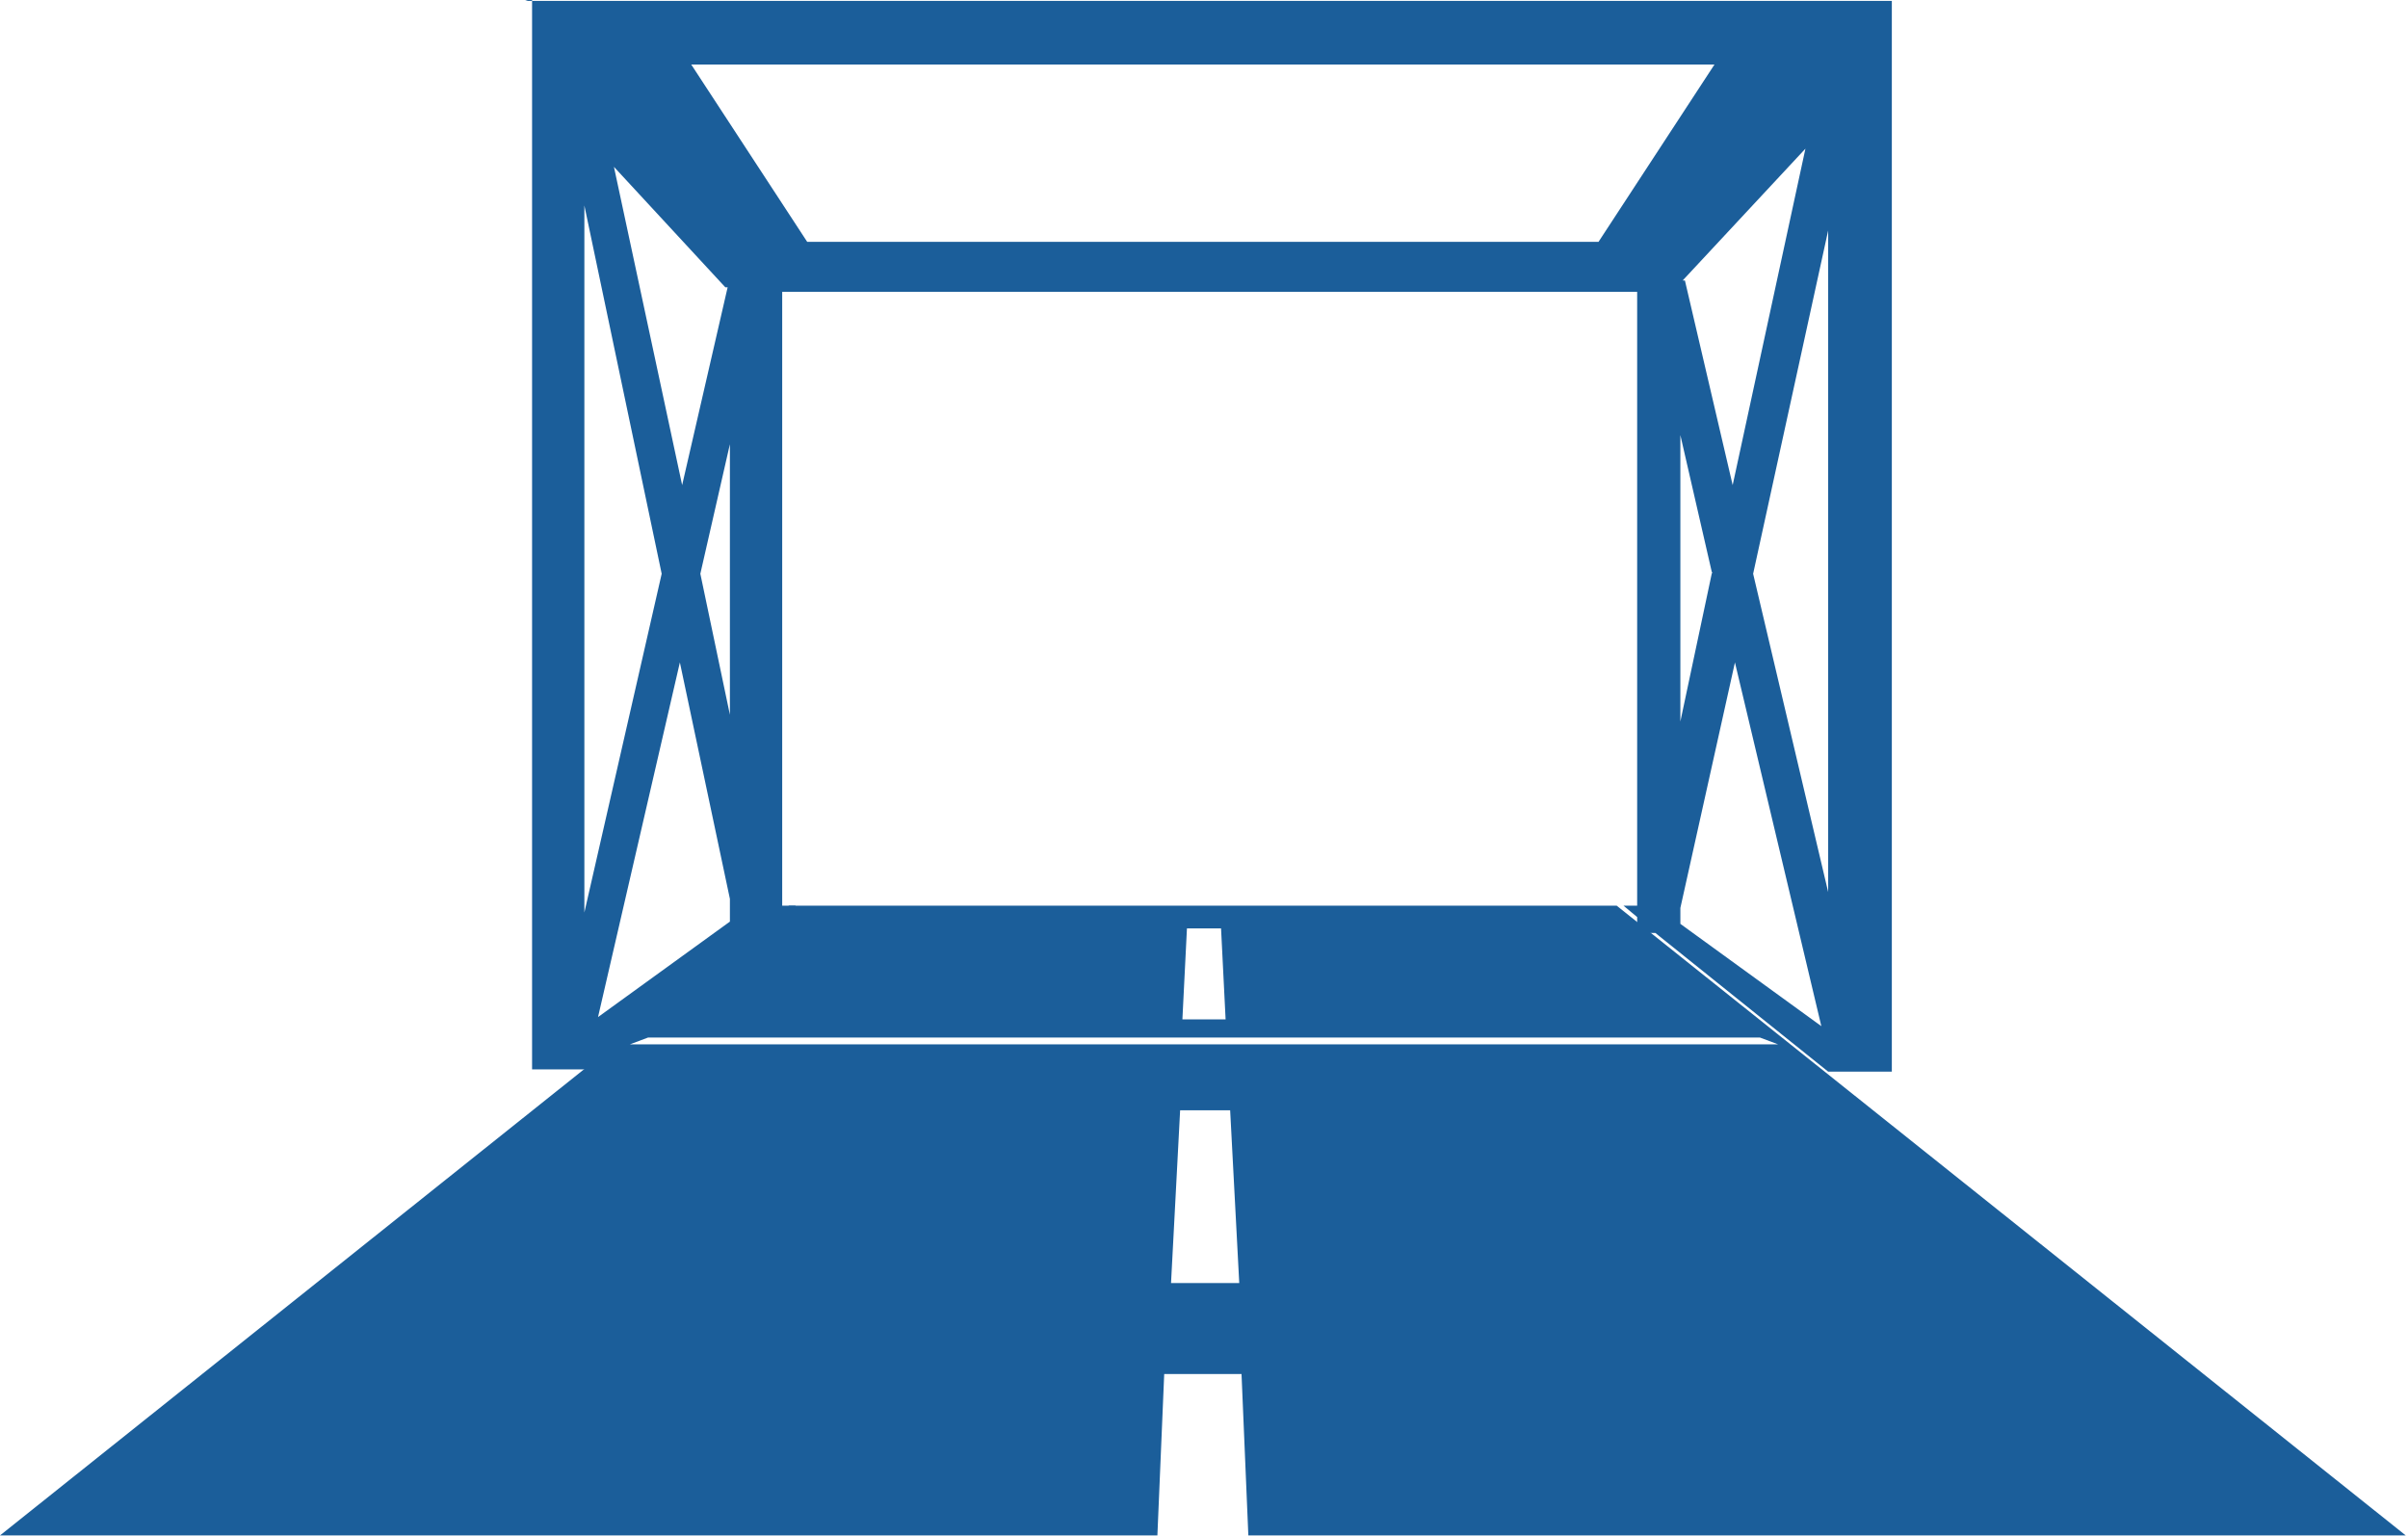 <?xml version="1.0" encoding="UTF-8"?>
<!DOCTYPE svg PUBLIC "-//W3C//DTD SVG 1.1//EN" "http://www.w3.org/Graphics/SVG/1.1/DTD/svg11.dtd">
<!-- Creator: CorelDRAW 2018 (64-Bit) -->
<svg xmlns="http://www.w3.org/2000/svg" xml:space="preserve" width="0.362in" height="0.231in" version="1.1" style="shape-rendering:geometricPrecision; text-rendering:geometricPrecision; image-rendering:optimizeQuality; fill-rule:evenodd; clip-rule:evenodd"
viewBox="0 0 10.59 6.75"
 xmlns:xlink="http://www.w3.org/1999/xlink">
 <defs>
  <style type="text/css">
   <![CDATA[
    .fil0 {fill:#1B5E9A}
   ]]>
  </style>
 </defs>
 <g id="Layer_x0020_1">
  <path class="fil0" d="M5.37 4.08l0.02 0.4 -0.19 0 0.02 -0.4 0.15 0zm-1.9 -0.1l1.82 0 1.82 0 3.47 2.77 -5.09 0 -0.03 -0.71 -0.34 0 -0.03 0.71 -5.09 0 3.47 -2.77zm1.94 0.9l0.04 0.76 -0.3 0 0.04 -0.76 0.23 0zm-2.64 -0.29l5.05 0 -0.08 -0.03 -4.89 0 -0.08 0.03z"/>
  <path class="fil0" d="M2.31 0l0.03 0 0.23 0 5.48 0 0.23 0 0.01 0 0.03 0 0 4.71 -0.03 0 0 0 -0.25 0 -0.76 -0.61 -0.08 0 0 -0.07 -0.06 -0.05 0.06 0 0 -2.7 -3.76 0 0 2.7 0.06 -0 -0.06 0.05 0 0.06 -0.08 0 -0.76 0.61 -0.25 0 0 -0 -0.01 0 0 -4.71zm5.7 4.51l-0.38 -1.6 -0.24 1.08 0 0.07 0.62 0.45zm-4.8 -0.46l0 -0.1 -0.22 -1.04 -0.36 1.56 0.58 -0.42zm4.33 -3.77l-0.51 0.78 -3.48 0 0 0 -0.51 -0.78 4.51 0zm-0.14 0.95l0.54 -0.58 -0.32 1.48 -0.21 -0.9zm-4.21 0.03l-0.49 -0.53 0.3 1.4 0.2 -0.87zm4.85 2.66l0 -2.91 -0.33 1.51 0.33 1.4zm-0.51 -1.4l-0.14 -0.61 0 1.26 0.14 -0.66zm-4.45 -0l0.13 0.62 0 -1.19 -0.13 0.57zm-0.17 0l-0.34 -1.62 0 3.11 0.34 -1.49z"/>
 </g>
</svg>
